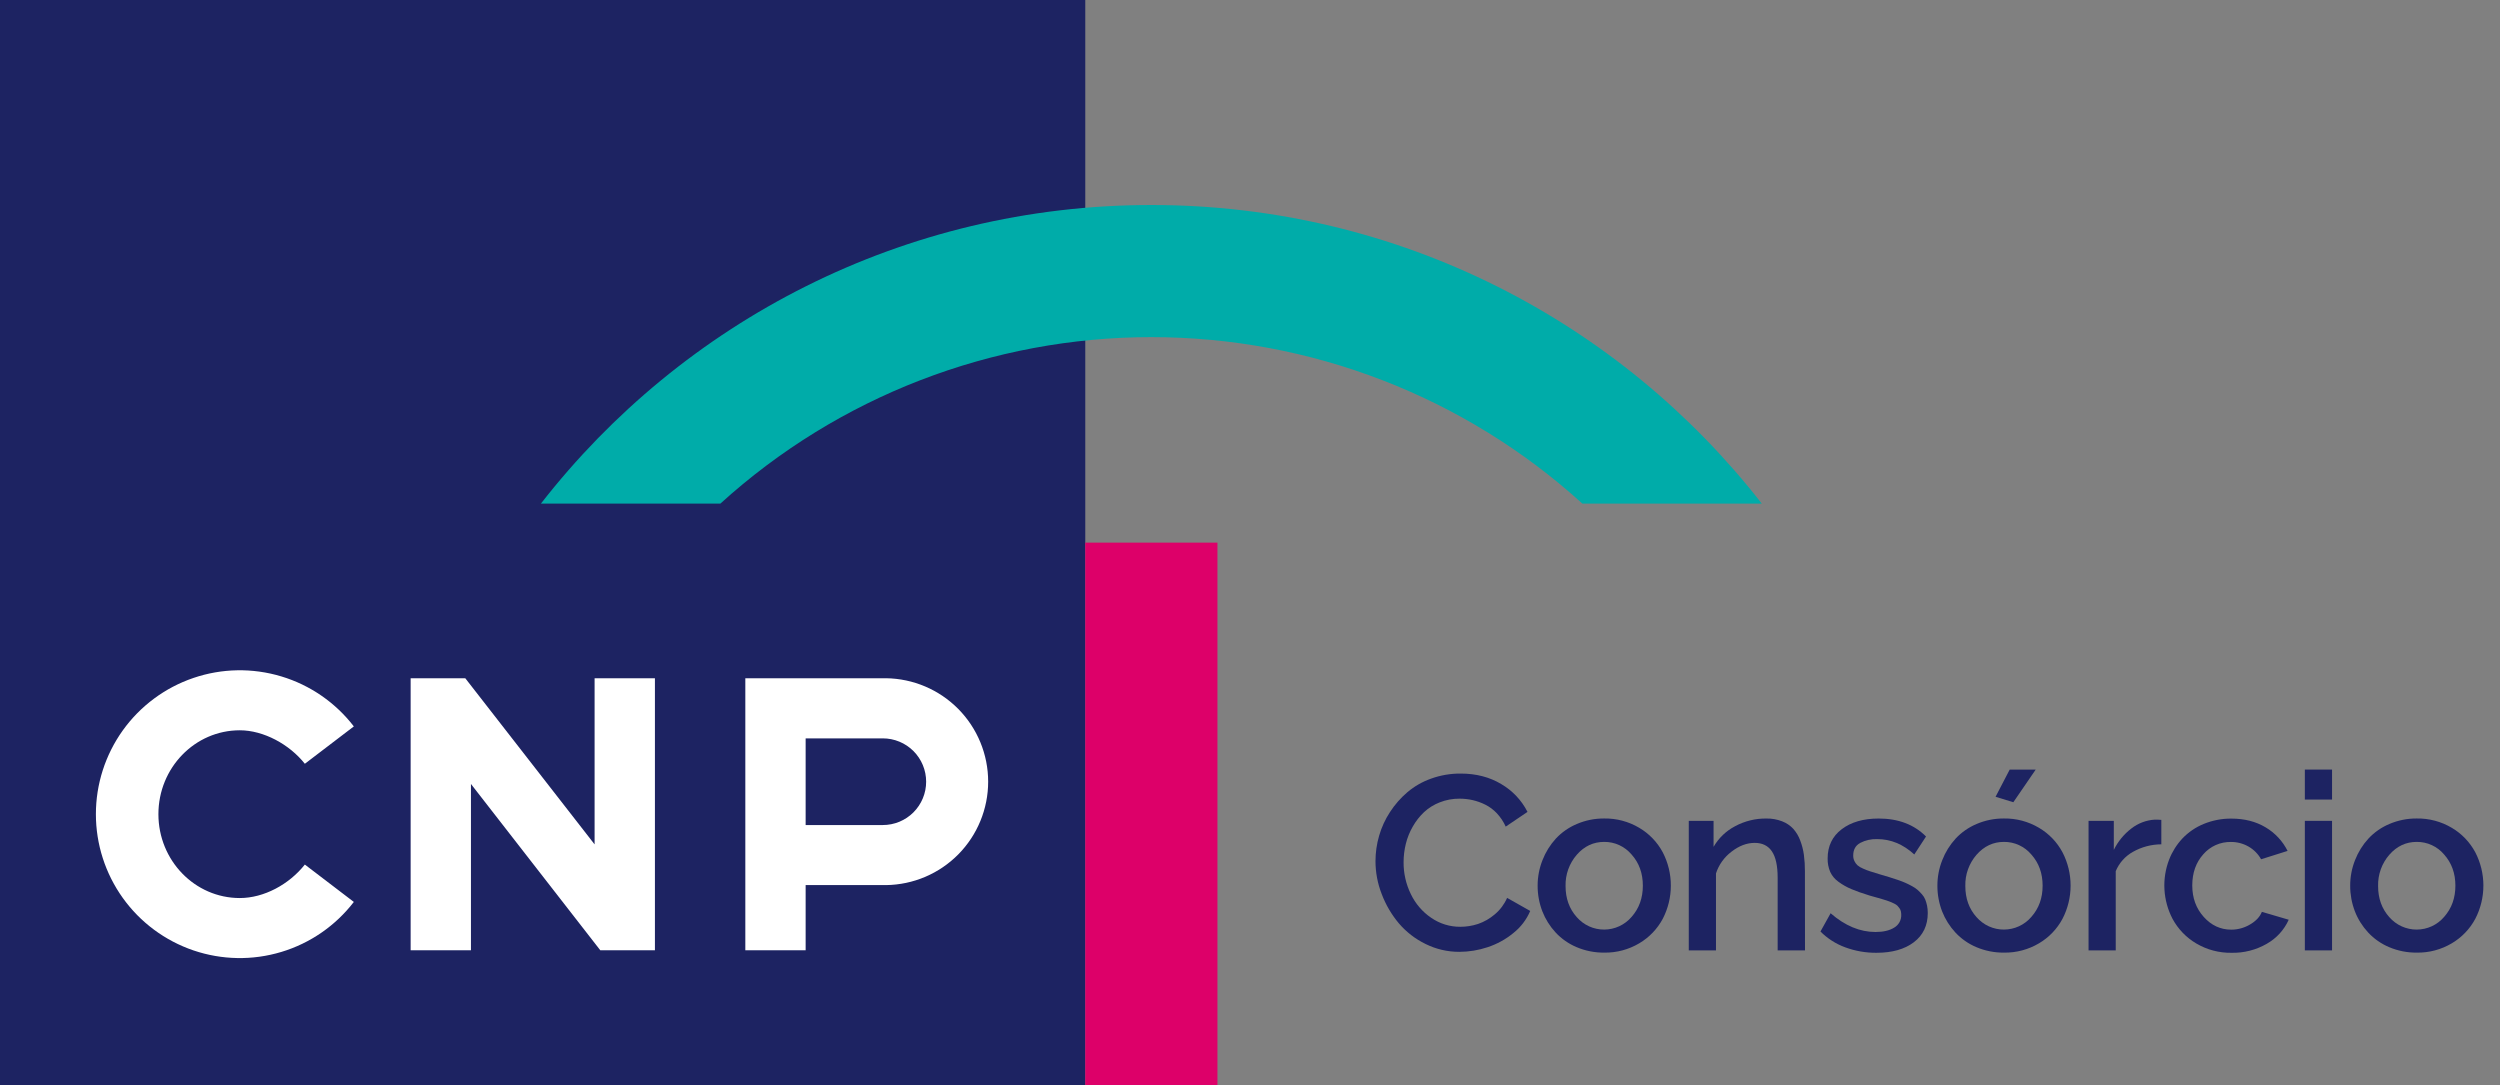 <svg width="129" height="56" viewBox="0 0 129 56" fill="none" xmlns="http://www.w3.org/2000/svg">
<rect x="0" y="0" width="129" height="56" fill="#808080" stroke="none"/>
<path d="M56 0H0V56H56V0Z" fill="#1D2362"/>
<path fill-rule="evenodd" clip-rule="evenodd" d="M18.258 37.483L15.73 39.411C14.933 38.406 13.6 37.683 12.374 37.683C10.054 37.683 8.174 39.621 8.174 42.011C8.174 44.4 10.054 46.339 12.374 46.339C13.615 46.339 14.916 45.64 15.73 44.611L18.258 46.54C17.312 47.769 16.006 48.671 14.521 49.119C13.037 49.568 11.45 49.54 9.982 49.041C8.514 48.541 7.239 47.595 6.336 46.334C5.434 45.074 4.948 43.562 4.948 42.011C4.948 40.461 5.434 38.949 6.336 37.688C7.239 36.428 8.514 35.481 9.982 34.982C11.45 34.482 13.037 34.455 14.521 34.904C16.006 35.352 17.312 36.254 18.258 37.483V37.483Z" fill="white"/>
<path fill-rule="evenodd" clip-rule="evenodd" d="M30.681 43.57L24.008 34.997H21.189V49.033H24.301V40.453L30.974 49.033H33.794V34.997H30.681V43.57Z" fill="white"/>
<path fill-rule="evenodd" clip-rule="evenodd" d="M47.789 40.336C47.789 40.042 47.731 39.751 47.619 39.48C47.507 39.209 47.342 38.963 47.135 38.755C46.927 38.547 46.681 38.383 46.409 38.27C46.138 38.158 45.847 38.1 45.554 38.1H41.571V42.572H45.554C45.848 42.572 46.138 42.514 46.41 42.402C46.681 42.289 46.927 42.125 47.135 41.917C47.342 41.709 47.507 41.463 47.619 41.191C47.732 40.92 47.789 40.629 47.789 40.336V40.336ZM45.718 34.997C47.122 35.015 48.462 35.585 49.449 36.584C50.435 37.583 50.989 38.93 50.989 40.334C50.989 41.738 50.435 43.086 49.449 44.085C48.462 45.084 47.122 45.654 45.718 45.671H41.571V49.033H38.459V34.997H45.718Z" fill="white"/>
<path d="M62.82 28H56V56H62.82V28Z" fill="#DD0069"/>
<path fill-rule="evenodd" clip-rule="evenodd" d="M27.911 25.987C35.211 16.611 46.605 10.578 59.41 10.578C72.215 10.578 83.609 16.611 90.909 25.987H81.651C75.563 20.459 67.634 17.396 59.41 17.396C51.187 17.396 43.258 20.459 37.17 25.987H27.911Z" fill="#00ACA9"/>
<path d="M75.368 39.916C76.163 39.916 76.861 40.096 77.461 40.456C78.043 40.795 78.514 41.294 78.819 41.894L77.695 42.653C77.582 42.401 77.428 42.171 77.241 41.969C77.069 41.785 76.866 41.633 76.641 41.52C76.433 41.417 76.214 41.338 75.989 41.286C75.767 41.236 75.541 41.211 75.314 41.211C74.964 41.208 74.617 41.273 74.291 41.401C73.991 41.517 73.716 41.689 73.48 41.907C73.251 42.124 73.056 42.374 72.9 42.649C72.739 42.928 72.618 43.229 72.541 43.541C72.464 43.852 72.425 44.17 72.425 44.49C72.421 45.059 72.548 45.62 72.797 46.131C73.033 46.626 73.395 47.05 73.849 47.358C74.29 47.664 74.815 47.826 75.352 47.822C75.663 47.823 75.972 47.773 76.267 47.676C76.582 47.568 76.874 47.4 77.128 47.183C77.404 46.952 77.623 46.661 77.767 46.331L78.959 47.005C78.769 47.453 78.468 47.846 78.086 48.148C77.692 48.471 77.241 48.718 76.756 48.877C76.287 49.033 75.796 49.114 75.302 49.115C74.697 49.117 74.1 48.978 73.558 48.709C73.029 48.452 72.56 48.089 72.179 47.642C71.804 47.194 71.506 46.686 71.299 46.14C71.086 45.598 70.976 45.022 70.975 44.44C70.975 43.995 71.038 43.553 71.162 43.126C71.287 42.69 71.478 42.276 71.727 41.897C71.975 41.516 72.276 41.172 72.622 40.877C72.986 40.57 73.403 40.332 73.852 40.174C74.338 40 74.851 39.913 75.368 39.916V39.916Z" fill="#1D2362"/>
<path d="M79.585 47.024C79.422 46.602 79.34 46.153 79.342 45.701C79.341 45.248 79.427 44.799 79.595 44.378C79.753 43.971 79.986 43.596 80.281 43.273C80.586 42.946 80.958 42.688 81.371 42.515C81.815 42.326 82.294 42.23 82.778 42.234C83.413 42.224 84.038 42.39 84.584 42.715C85.097 43.017 85.517 43.454 85.798 43.979C86.073 44.509 86.216 45.098 86.216 45.695C86.216 46.292 86.073 46.881 85.798 47.411C85.517 47.936 85.097 48.373 84.584 48.675C84.038 48.999 83.413 49.166 82.778 49.155C82.29 49.16 81.807 49.065 81.358 48.875C80.945 48.702 80.574 48.444 80.269 48.116C79.974 47.798 79.743 47.428 79.585 47.024V47.024ZM81.361 47.324C81.537 47.526 81.755 47.689 81.999 47.8C82.244 47.911 82.51 47.968 82.778 47.966C83.047 47.965 83.312 47.906 83.556 47.793C83.8 47.68 84.016 47.515 84.191 47.311C84.577 46.874 84.771 46.338 84.771 45.701C84.772 45.064 84.578 44.528 84.191 44.094C84.017 43.888 83.8 43.722 83.556 43.609C83.311 43.496 83.044 43.439 82.774 43.442C82.221 43.442 81.75 43.662 81.364 44.103C80.975 44.55 80.768 45.127 80.783 45.719C80.783 46.361 80.976 46.895 81.361 47.324V47.324Z" fill="#1D2362"/>
<path d="M93.138 49.04H91.727V45.297C91.727 44.679 91.629 44.224 91.431 43.931C91.233 43.638 90.937 43.492 90.542 43.493C90.134 43.493 89.736 43.644 89.346 43.946C88.971 44.229 88.691 44.62 88.545 45.066V49.041H87.141V42.358H88.42V43.697C88.683 43.242 89.071 42.871 89.537 42.629C90.029 42.366 90.579 42.23 91.138 42.236C91.418 42.23 91.697 42.279 91.958 42.38C92.176 42.463 92.373 42.596 92.532 42.766C92.689 42.943 92.81 43.147 92.891 43.369C92.983 43.608 93.047 43.857 93.081 44.111C93.118 44.393 93.136 44.678 93.134 44.963L93.138 49.04Z" fill="#1D2362"/>
<path d="M96.825 49.164C96.276 49.168 95.732 49.073 95.218 48.884C94.736 48.709 94.298 48.429 93.936 48.066L94.46 47.124C95.2 47.768 95.972 48.09 96.775 48.091C97.179 48.091 97.501 48.015 97.742 47.864C97.856 47.797 97.949 47.702 98.013 47.587C98.076 47.472 98.108 47.343 98.104 47.212C98.104 47.148 98.098 47.085 98.085 47.024C98.073 46.966 98.049 46.912 98.013 46.865C97.981 46.822 97.947 46.78 97.911 46.74C97.865 46.697 97.814 46.661 97.757 46.633C97.689 46.599 97.628 46.569 97.577 46.549C97.526 46.529 97.449 46.498 97.349 46.465C97.248 46.432 97.166 46.405 97.096 46.387L96.799 46.302C96.669 46.267 96.561 46.237 96.478 46.212C96.085 46.091 95.768 45.979 95.526 45.875C95.292 45.776 95.07 45.651 94.865 45.5C94.68 45.37 94.533 45.194 94.438 44.989C94.346 44.77 94.301 44.534 94.306 44.296C94.306 43.659 94.547 43.157 95.03 42.789C95.513 42.421 96.149 42.237 96.94 42.236C97.951 42.236 98.766 42.545 99.383 43.163L98.778 44.09C98.2 43.561 97.561 43.297 96.862 43.298C96.555 43.287 96.251 43.356 95.979 43.498C95.744 43.631 95.626 43.846 95.626 44.146C95.624 44.246 95.646 44.344 95.689 44.434C95.726 44.511 95.777 44.582 95.839 44.643C95.925 44.716 96.023 44.775 96.129 44.817C96.249 44.872 96.371 44.92 96.497 44.96C96.609 44.996 96.775 45.047 96.993 45.114C97.192 45.17 97.357 45.219 97.486 45.26C97.615 45.302 97.762 45.349 97.926 45.403C98.09 45.46 98.223 45.511 98.325 45.557C98.427 45.602 98.538 45.659 98.662 45.725C98.766 45.78 98.863 45.846 98.952 45.922C99.03 45.992 99.104 46.067 99.174 46.147C99.245 46.226 99.302 46.316 99.342 46.414C99.382 46.517 99.413 46.622 99.436 46.73C99.461 46.855 99.474 46.983 99.473 47.11C99.473 47.751 99.234 48.254 98.756 48.618C98.278 48.982 97.634 49.164 96.825 49.164Z" fill="#1D2362"/>
<path d="M100.212 47.024C100.05 46.602 99.968 46.153 99.97 45.701C99.969 45.248 100.055 44.799 100.223 44.378C100.381 43.97 100.614 43.596 100.909 43.273C101.214 42.946 101.585 42.688 101.998 42.515C102.442 42.326 102.921 42.23 103.405 42.234C104.04 42.224 104.666 42.39 105.212 42.715C105.725 43.017 106.145 43.454 106.425 43.979C106.7 44.509 106.843 45.098 106.843 45.695C106.843 46.292 106.7 46.881 106.425 47.411C106.144 47.936 105.725 48.373 105.212 48.675C104.666 48.999 104.04 49.166 103.405 49.155C102.917 49.16 102.434 49.065 101.985 48.875C101.572 48.702 101.201 48.444 100.897 48.116C100.602 47.798 100.37 47.428 100.212 47.024V47.024ZM101.988 47.324C102.165 47.526 102.383 47.689 102.627 47.8C102.872 47.911 103.138 47.968 103.406 47.966C103.675 47.965 103.94 47.906 104.184 47.793C104.428 47.68 104.644 47.515 104.819 47.311C105.206 46.874 105.399 46.338 105.399 45.701C105.399 45.064 105.206 44.528 104.819 44.094C104.645 43.888 104.428 43.722 104.183 43.609C103.938 43.496 103.671 43.439 103.401 43.442C102.849 43.442 102.379 43.663 101.991 44.103C101.602 44.55 101.395 45.127 101.411 45.719C101.411 46.361 101.604 46.895 101.988 47.324V47.324ZM103.888 41.395L102.971 41.114L103.701 39.71H105.043L103.888 41.395Z" fill="#1D2362"/>
<path d="M111.525 43.567C111.015 43.569 110.513 43.701 110.068 43.951C109.664 44.173 109.349 44.526 109.172 44.952V49.04H107.769V42.356H109.073V43.854C109.286 43.42 109.596 43.042 109.98 42.749C110.322 42.482 110.736 42.324 111.169 42.294C111.288 42.291 111.407 42.295 111.525 42.306V43.567Z" fill="#1D2362"/>
<path d="M115.143 49.164C114.506 49.174 113.879 49.008 113.33 48.684C112.813 48.381 112.389 47.941 112.104 47.414C111.859 46.946 111.717 46.431 111.686 45.904C111.655 45.377 111.737 44.849 111.927 44.356C112.084 43.95 112.318 43.579 112.616 43.261C112.924 42.938 113.298 42.684 113.711 42.515C114.165 42.329 114.652 42.235 115.143 42.24C115.817 42.24 116.404 42.391 116.903 42.69C117.391 42.978 117.786 43.401 118.039 43.907L116.673 44.338C116.519 44.064 116.295 43.838 116.023 43.682C115.746 43.524 115.431 43.442 115.112 43.445C114.844 43.441 114.577 43.495 114.332 43.604C114.087 43.714 113.868 43.876 113.692 44.079C113.312 44.501 113.121 45.039 113.121 45.691C113.121 46.333 113.318 46.873 113.711 47.311C114.104 47.749 114.577 47.969 115.128 47.97C115.471 47.971 115.807 47.879 116.101 47.704C116.405 47.527 116.609 47.31 116.713 47.052L118.098 47.458C117.864 47.981 117.468 48.415 116.969 48.697C116.415 49.017 115.783 49.179 115.143 49.164V49.164Z" fill="#1D2362"/>
<path d="M118.93 41.257V39.71H120.334V41.257H118.93ZM118.93 49.04V42.356H120.334V49.04H118.93Z" fill="#1D2362"/>
<path d="M121.512 47.024C121.35 46.602 121.268 46.153 121.27 45.701C121.269 45.248 121.354 44.799 121.522 44.378C121.681 43.97 121.913 43.596 122.209 43.273C122.514 42.946 122.885 42.688 123.298 42.515C123.742 42.326 124.221 42.23 124.705 42.234C125.34 42.224 125.966 42.39 126.512 42.715C127.025 43.017 127.444 43.454 127.725 43.979C128 44.509 128.143 45.098 128.143 45.695C128.143 46.292 128 46.881 127.725 47.411C127.444 47.936 127.024 48.373 126.512 48.675C125.966 48.999 125.34 49.166 124.705 49.155C124.217 49.16 123.734 49.065 123.285 48.875C122.872 48.702 122.501 48.444 122.196 48.116C121.901 47.798 121.669 47.428 121.512 47.024V47.024ZM123.288 47.324C123.464 47.526 123.682 47.689 123.927 47.8C124.172 47.911 124.438 47.968 124.706 47.966C124.975 47.965 125.24 47.906 125.484 47.793C125.728 47.68 125.944 47.515 126.118 47.311C126.505 46.874 126.698 46.338 126.698 45.701C126.698 45.064 126.505 44.528 126.118 44.094C125.945 43.888 125.728 43.722 125.483 43.609C125.238 43.496 124.971 43.439 124.701 43.442C124.149 43.442 123.678 43.662 123.291 44.103C122.902 44.55 122.695 45.127 122.71 45.719C122.71 46.361 122.903 46.895 123.288 47.324V47.324Z" fill="#1D2362"/>
</svg>
